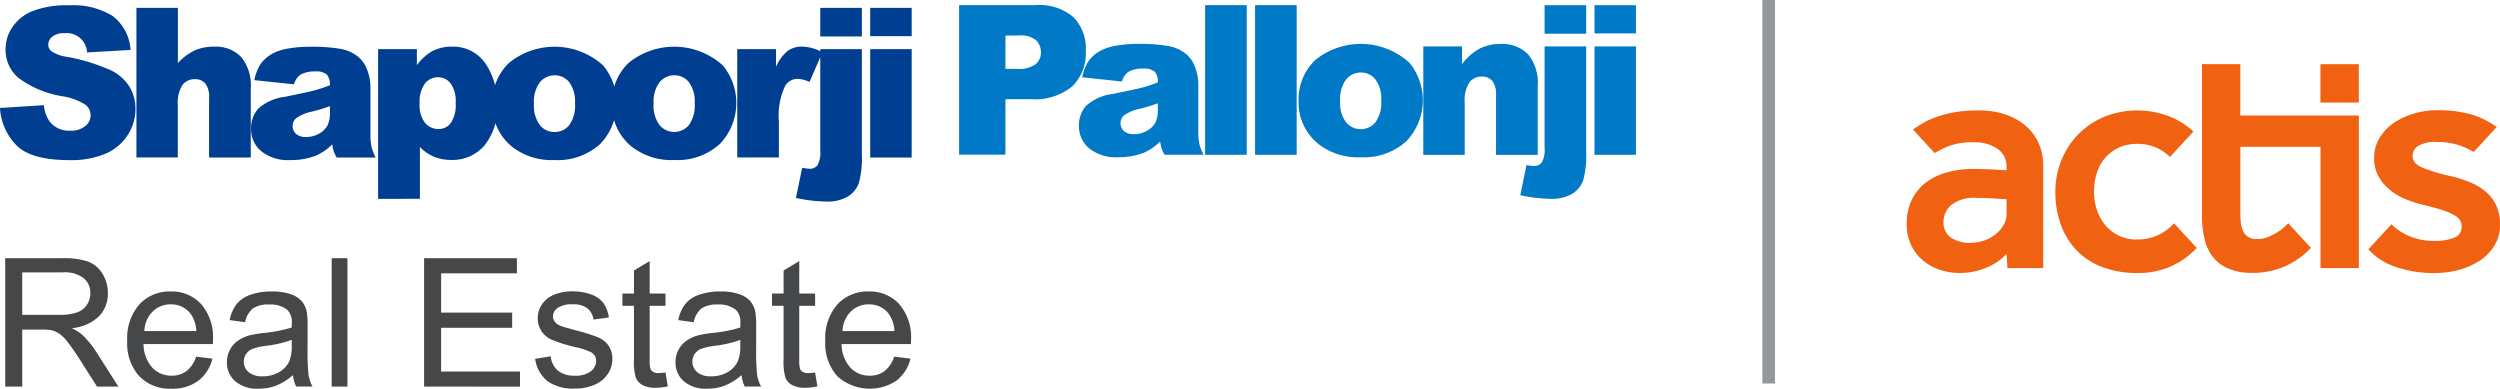 <svg xmlns="http://www.w3.org/2000/svg" width="197.886" height="30.767" viewBox="0 0 197.886 30.767">
  <g id="Group_21233" data-name="Group 21233" transform="translate(-322.002 -282.254)">
    <g id="Group_21231" data-name="Group 21231">
      <g id="Group_21230" data-name="Group 21230">
        <g id="Group_21228" data-name="Group 21228">
          <path id="Path_21172" data-name="Path 21172" d="M322.415,312.855V302.69h4.506a6.012,6.012,0,0,1,2.067.274,2.259,2.259,0,0,1,1.13.967,2.885,2.885,0,0,1,.423,1.533,2.551,2.551,0,0,1-.7,1.823,3.536,3.536,0,0,1-2.162.943,3.458,3.458,0,0,1,.81.506,6.991,6.991,0,0,1,1.117,1.352l1.768,2.767h-1.692l-1.345-2.115q-.59-.916-.971-1.4a3.048,3.048,0,0,0-.683-.679,1.969,1.969,0,0,0-.613-.27,4.05,4.05,0,0,0-.749-.05h-1.56v4.515Zm1.345-5.679h2.891a4.306,4.306,0,0,0,1.442-.191,1.531,1.531,0,0,0,.791-.61,1.651,1.651,0,0,0,.27-.911,1.513,1.513,0,0,0-.523-1.186,2.455,2.455,0,0,0-1.654-.465H323.76Z" fill="#464749"/>
          <path id="Path_21173" data-name="Path 21173" d="M337.53,310.483l1.29.16a3.156,3.156,0,0,1-1.13,1.754,3.4,3.4,0,0,1-2.109.624,3.37,3.37,0,0,1-2.562-.995,3.885,3.885,0,0,1-.946-2.79,4.068,4.068,0,0,1,.957-2.885,3.239,3.239,0,0,1,2.482-1.026,3.148,3.148,0,0,1,2.413,1,4,4,0,0,1,.936,2.829c0,.074,0,.185-.007.333h-5.491a2.83,2.83,0,0,0,.686,1.858,2.043,2.043,0,0,0,1.539.645,1.907,1.907,0,0,0,1.172-.361,2.4,2.4,0,0,0,.77-1.151m-4.1-2.017h4.111a2.5,2.5,0,0,0-.471-1.394,1.914,1.914,0,0,0-1.546-.721,1.98,1.98,0,0,0-1.445.576,2.273,2.273,0,0,0-.649,1.539" fill="#464749"/>
          <path id="Path_21174" data-name="Path 21174" d="M345.191,311.947a4.647,4.647,0,0,1-1.334.831,3.858,3.858,0,0,1-1.377.243,2.674,2.674,0,0,1-1.865-.593,1.954,1.954,0,0,1-.651-1.515,2.01,2.01,0,0,1,.245-.987,2.05,2.05,0,0,1,.646-.719,3.046,3.046,0,0,1,.9-.408,8.816,8.816,0,0,1,1.11-.188,11.424,11.424,0,0,0,2.225-.43c.005-.171.008-.279.008-.326a1.375,1.375,0,0,0-.355-1.075,2.09,2.09,0,0,0-1.421-.422,2.2,2.2,0,0,0-1.3.308,1.894,1.894,0,0,0-.62,1.092l-1.22-.166a3.023,3.023,0,0,1,.547-1.266,2.4,2.4,0,0,1,1.1-.741,4.894,4.894,0,0,1,1.67-.26,4.45,4.45,0,0,1,1.533.221,2.045,2.045,0,0,1,.867.559,1.959,1.959,0,0,1,.388.849,7.11,7.11,0,0,1,.062,1.151v1.664a17.7,17.7,0,0,0,.08,2.2,2.766,2.766,0,0,0,.315.883h-1.3a2.625,2.625,0,0,1-.25-.907m-.1-2.788a9.126,9.126,0,0,1-2.038.471,4.748,4.748,0,0,0-1.089.25,1.089,1.089,0,0,0-.492.406,1.1,1.1,0,0,0,.205,1.424,1.623,1.623,0,0,0,1.105.333,2.576,2.576,0,0,0,1.283-.315,1.95,1.95,0,0,0,.825-.863,3.019,3.019,0,0,0,.2-1.248Z" fill="#464749"/>
          <rect id="Rectangle_4871" data-name="Rectangle 4871" width="1.248" height="10.165" transform="translate(348.256 302.69)" fill="#464749"/>
          <path id="Path_21175" data-name="Path 21175" d="M355.571,312.855V302.69h7.349v1.2h-6V307h5.623V308.2h-5.623v3.46h6.241v1.2Z" fill="#464749"/>
          <path id="Path_21176" data-name="Path 21176" d="M364.356,310.657l1.234-.2a1.722,1.722,0,0,0,.579,1.138,2.021,2.021,0,0,0,1.328.395,1.95,1.95,0,0,0,1.275-.35,1.048,1.048,0,0,0,.417-.822.757.757,0,0,0-.368-.665,5.4,5.4,0,0,0-1.276-.423,11.613,11.613,0,0,1-1.9-.6,1.817,1.817,0,0,1-1.078-1.688,1.905,1.905,0,0,1,.225-.913,2.022,2.022,0,0,1,.614-.7,2.559,2.559,0,0,1,.794-.364,3.785,3.785,0,0,1,1.078-.149,4.248,4.248,0,0,1,1.522.25,2.06,2.06,0,0,1,.967.676,2.639,2.639,0,0,1,.43,1.14l-1.22.167a1.342,1.342,0,0,0-.482-.889,1.774,1.774,0,0,0-1.127-.318,2.05,2.05,0,0,0-1.228.284.831.831,0,0,0-.367.666.689.689,0,0,0,.153.437,1.089,1.089,0,0,0,.478.332q.188.07,1.1.32a15.354,15.354,0,0,1,1.848.578,1.884,1.884,0,0,1,.821.656,1.831,1.831,0,0,1,.3,1.067,2.1,2.1,0,0,1-.364,1.176,2.344,2.344,0,0,1-1.051.852,3.8,3.8,0,0,1-1.552.3,3.465,3.465,0,0,1-2.188-.6,2.769,2.769,0,0,1-.96-1.768" fill="#464749"/>
          <path id="Path_21177" data-name="Path 21177" d="M374.679,311.738l.181,1.1a4.7,4.7,0,0,1-.944.11,2.136,2.136,0,0,1-1.053-.214,1.211,1.211,0,0,1-.527-.566,4.451,4.451,0,0,1-.153-1.473v-4.236h-.915v-.971h.915v-1.823l1.242-.749v2.572h1.254v.971h-1.254v4.306a2.143,2.143,0,0,0,.066.686.518.518,0,0,0,.214.243.833.833,0,0,0,.427.09,3.95,3.95,0,0,0,.547-.049" fill="#464749"/>
          <path id="Path_21178" data-name="Path 21178" d="M380.7,311.947a4.646,4.646,0,0,1-1.334.831,3.858,3.858,0,0,1-1.377.243,2.674,2.674,0,0,1-1.865-.593,1.954,1.954,0,0,1-.651-1.515,2.009,2.009,0,0,1,.245-.987,2.048,2.048,0,0,1,.645-.719,3.063,3.063,0,0,1,.9-.408,8.817,8.817,0,0,1,1.11-.188,11.424,11.424,0,0,0,2.225-.43c0-.171.007-.279.007-.326a1.378,1.378,0,0,0-.354-1.075,2.09,2.09,0,0,0-1.421-.422,2.2,2.2,0,0,0-1.3.308,1.894,1.894,0,0,0-.62,1.092l-1.22-.166a3.024,3.024,0,0,1,.547-1.266,2.4,2.4,0,0,1,1.1-.741,4.894,4.894,0,0,1,1.67-.26,4.45,4.45,0,0,1,1.533.221,2.046,2.046,0,0,1,.867.559,1.971,1.971,0,0,1,.388.849,7.11,7.11,0,0,1,.062,1.151v1.664a17.7,17.7,0,0,0,.08,2.2,2.766,2.766,0,0,0,.315.883h-1.3a2.626,2.626,0,0,1-.25-.907m-.1-2.788a9.14,9.14,0,0,1-2.038.471,4.748,4.748,0,0,0-1.089.25,1.083,1.083,0,0,0-.492.406,1.1,1.1,0,0,0,.2,1.424,1.626,1.626,0,0,0,1.106.333,2.576,2.576,0,0,0,1.283-.315,1.95,1.95,0,0,0,.825-.863,3.019,3.019,0,0,0,.2-1.248Z" fill="#464749"/>
          <path id="Path_21179" data-name="Path 21179" d="M386.522,311.738l.18,1.1a4.691,4.691,0,0,1-.943.11,2.14,2.14,0,0,1-1.054-.214,1.2,1.2,0,0,1-.526-.566,4.451,4.451,0,0,1-.153-1.473v-4.236h-.916v-.971h.916v-1.823l1.241-.749v2.572h1.255v.971h-1.255v4.306a2.173,2.173,0,0,0,.066.686.521.521,0,0,0,.215.243.828.828,0,0,0,.426.09,3.963,3.963,0,0,0,.548-.049" fill="#464749"/>
          <path id="Path_21180" data-name="Path 21180" d="M392.783,310.483l1.29.16a3.151,3.151,0,0,1-1.13,1.754,3.829,3.829,0,0,1-4.67-.371,3.886,3.886,0,0,1-.947-2.79,4.068,4.068,0,0,1,.957-2.885,3.242,3.242,0,0,1,2.483-1.026,3.148,3.148,0,0,1,2.413,1,4,4,0,0,1,.936,2.829c0,.074,0,.185-.007.333h-5.491a2.819,2.819,0,0,0,.686,1.858,2.041,2.041,0,0,0,1.539.645,1.907,1.907,0,0,0,1.172-.361,2.391,2.391,0,0,0,.769-1.151m-4.1-2.017H392.8a2.5,2.5,0,0,0-.471-1.394,1.915,1.915,0,0,0-1.546-.721,1.982,1.982,0,0,0-1.446.576,2.276,2.276,0,0,0-.648,1.539" fill="#464749"/>
        </g>
        <g id="Group_21229" data-name="Group 21229">
          <path id="Path_21181" data-name="Path 21181" d="M390.882,286.142h3.283v8.581h-3.283Zm0-3.265h3.283v2.239h-3.283Zm-3.952,3.265h3.292v8.322a7.655,7.655,0,0,1-.23,2.257,2.1,2.1,0,0,1-.85,1.072,3.206,3.206,0,0,1-1.775.414,12.285,12.285,0,0,1-2.363-.285l.493-2.391a3.342,3.342,0,0,0,.581.08.742.742,0,0,0,.636-.287,2.052,2.052,0,0,0,.216-1.141Zm0-3.265h3.293v2.262H386.93Zm-6.572,3.265h3.069v1.4a3.431,3.431,0,0,1,.915-1.255,1.928,1.928,0,0,1,1.165-.344,3.46,3.46,0,0,1,1.589.453l-1.014,2.344a2.546,2.546,0,0,0-.919-.243,1.142,1.142,0,0,0-1,.531,5.437,5.437,0,0,0-.51,2.815v2.876h-3.294Zm-6.62,4.306a2.57,2.57,0,0,0,.466,1.7,1.512,1.512,0,0,0,2.327.007,2.665,2.665,0,0,0,.458-1.736,2.547,2.547,0,0,0-.46-1.662,1.433,1.433,0,0,0-1.137-.543,1.49,1.49,0,0,0-1.187.551,2.583,2.583,0,0,0-.467,1.686m-3.29.008a4.3,4.3,0,0,1,1.321-3.236,5.729,5.729,0,0,1,7.46.222,4.682,4.682,0,0,1-.254,6.21,5,5,0,0,1-3.625,1.264,5.08,5.08,0,0,1-3.337-1.05,4.219,4.219,0,0,1-1.565-3.41m-6.182-.008a2.588,2.588,0,0,0,.464,1.7,1.462,1.462,0,0,0,1.168.55,1.445,1.445,0,0,0,1.16-.543,2.653,2.653,0,0,0,.458-1.736,2.559,2.559,0,0,0-.458-1.662,1.433,1.433,0,0,0-1.137-.543,1.491,1.491,0,0,0-1.187.551,2.577,2.577,0,0,0-.468,1.686m-3.29.008a4.3,4.3,0,0,1,1.323-3.236,5.726,5.726,0,0,1,7.458.222,4.68,4.68,0,0,1-.255,6.21,5,5,0,0,1-3.624,1.264,5.081,5.081,0,0,1-3.337-1.05,4.219,4.219,0,0,1-1.565-3.41m-5.759,0a2.258,2.258,0,0,0,.425,1.512,1.37,1.37,0,0,0,1.078.494,1.192,1.192,0,0,0,.961-.473,2.557,2.557,0,0,0,.389-1.605,2.384,2.384,0,0,0-.4-1.531,1.226,1.226,0,0,0-.984-.49,1.323,1.323,0,0,0-1.05.495,2.457,2.457,0,0,0-.415,1.6m-3.291,7.534V286.142H355v1.269a4.066,4.066,0,0,1,1.169-1.083,3.3,3.3,0,0,1,1.587-.381,3.088,3.088,0,0,1,2.661,1.318,5.491,5.491,0,0,1,.936,3.258,4.7,4.7,0,0,1-1.023,3.268,3.348,3.348,0,0,1-2.587,1.125,3.622,3.622,0,0,1-1.384-.256,3.325,3.325,0,0,1-1.118-.771v4.1Zm-3.816-7.341a14.389,14.389,0,0,1-1.409.43,3.219,3.219,0,0,0-1.263.525.84.84,0,0,0-.007,1.241,1.158,1.158,0,0,0,.8.246,2.054,2.054,0,0,0,1.019-.265,1.646,1.646,0,0,0,.67-.652,2.186,2.186,0,0,0,.194-1Zm-2.845-1.729-3.132-.33a3.5,3.5,0,0,1,.509-1.3,2.823,2.823,0,0,1,.965-.82,4,4,0,0,1,1.24-.388,10.127,10.127,0,0,1,1.708-.137,13.65,13.65,0,0,1,2.369.164,3.065,3.065,0,0,1,1.494.692,2.444,2.444,0,0,1,.662,1.029,3.776,3.776,0,0,1,.241,1.273V292.9a4.655,4.655,0,0,0,.077.949,4.056,4.056,0,0,0,.335.877h-3.081a3.193,3.193,0,0,1-.242-.5,3.787,3.787,0,0,1-.112-.546,4.184,4.184,0,0,1-1.282.886,5.307,5.307,0,0,1-2.023.357,3.385,3.385,0,0,1-2.328-.712,2.246,2.246,0,0,1-.793-1.751,2.3,2.3,0,0,1,.572-1.609,3.84,3.84,0,0,1,2.112-.935c1.231-.251,2.03-.423,2.395-.522a11.832,11.832,0,0,0,1.159-.392,1.167,1.167,0,0,0-.246-.85,1.268,1.268,0,0,0-.884-.243,2.291,2.291,0,0,0-1.206.26,1.424,1.424,0,0,0-.509.758M332.8,282.877h3.283v4.363a4.426,4.426,0,0,1,1.328-.993,3.72,3.72,0,0,1,1.567-.3,2.777,2.777,0,0,1,2.109.815,3.556,3.556,0,0,1,.765,2.506v5.455h-3.3V290a1.722,1.722,0,0,0-.3-1.14,1.057,1.057,0,0,0-.837-.338,1.187,1.187,0,0,0-.967.453,2.623,2.623,0,0,0-.371,1.623v4.122H332.8ZM322,290.8l3.475-.22a2.647,2.647,0,0,0,.462,1.3,1.917,1.917,0,0,0,1.61.717,1.789,1.789,0,0,0,1.208-.368,1.062,1.062,0,0,0,.019-1.677,4.666,4.666,0,0,0-1.874-.686,7.936,7.936,0,0,1-3.425-1.437,2.894,2.894,0,0,1-1.031-2.287,3.088,3.088,0,0,1,.528-1.726,3.513,3.513,0,0,1,1.587-1.278,7.443,7.443,0,0,1,2.908-.462,5.921,5.921,0,0,1,3.452.843,3.654,3.654,0,0,1,1.418,2.687l-3.443.2a1.61,1.61,0,0,0-1.788-1.524,1.461,1.461,0,0,0-.964.27.832.832,0,0,0-.319.659.664.664,0,0,0,.263.508,2.96,2.96,0,0,0,1.226.435,15.132,15.132,0,0,1,3.43,1.049,3.586,3.586,0,0,1,1.509,1.313,3.345,3.345,0,0,1,.473,1.754,3.764,3.764,0,0,1-.631,2.1,3.908,3.908,0,0,1-1.759,1.459,7.056,7.056,0,0,1-2.845.5q-3.014,0-4.174-1.164A4.589,4.589,0,0,1,322,290.8" fill="#003e92"/>
          <path id="Path_21182" data-name="Path 21182" d="M448.212,285.929h3.281v8.58h-3.281Zm0-3.266h3.281V284.9h-3.281Zm-3.949,3.266h3.292v8.32a7.633,7.633,0,0,1-.231,2.257,2.107,2.107,0,0,1-.849,1.073,3.2,3.2,0,0,1-1.777.413,12.321,12.321,0,0,1-2.361-.285l.492-2.39a3.288,3.288,0,0,0,.583.08.736.736,0,0,0,.631-.287,2.009,2.009,0,0,0,.22-1.141Zm0-3.266h3.292v2.261h-3.292Zm-9.6,3.266h3.062v1.4a4.526,4.526,0,0,1,1.384-1.223,3.663,3.663,0,0,1,1.707-.37,2.807,2.807,0,0,1,2.136.815,3.543,3.543,0,0,1,.768,2.508v5.455h-3.3v-4.718a1.743,1.743,0,0,0-.3-1.143,1.067,1.067,0,0,0-.841-.337,1.186,1.186,0,0,0-.965.454,2.624,2.624,0,0,0-.371,1.623v4.121H434.66Zm-6.583,4.3a2.583,2.583,0,0,0,.464,1.7,1.51,1.51,0,0,0,2.328.008,2.672,2.672,0,0,0,.461-1.737,2.538,2.538,0,0,0-.463-1.661,1.43,1.43,0,0,0-1.136-.544,1.487,1.487,0,0,0-1.186.553,2.572,2.572,0,0,0-.468,1.683m-3.29.01a4.3,4.3,0,0,1,1.322-3.236,5.719,5.719,0,0,1,7.459.221,4.689,4.689,0,0,1-.254,6.211,5.01,5.01,0,0,1-3.624,1.264,5.078,5.078,0,0,1-3.338-1.053,4.213,4.213,0,0,1-1.565-3.407m-3.442-7.58h3.292v11.846h-3.292Zm-3.956,0h3.292v11.846h-3.292Zm-3.747,7.772q-.676.244-1.408.43a3.264,3.264,0,0,0-1.267.524.846.846,0,0,0-.005,1.242,1.152,1.152,0,0,0,.8.244,2.033,2.033,0,0,0,1.018-.265,1.633,1.633,0,0,0,.671-.65,2.169,2.169,0,0,0,.194-1Zm-2.844-1.729-3.135-.331a3.526,3.526,0,0,1,.511-1.3,2.768,2.768,0,0,1,.963-.818,4.017,4.017,0,0,1,1.241-.39,10,10,0,0,1,1.708-.139,13.372,13.372,0,0,1,2.372.167,3.079,3.079,0,0,1,1.492.692,2.445,2.445,0,0,1,.662,1.03,3.812,3.812,0,0,1,.239,1.273v3.789a4.668,4.668,0,0,0,.078.951,4.2,4.2,0,0,0,.336.876h-3.081a3.045,3.045,0,0,1-.241-.505,4,4,0,0,1-.113-.545,4.24,4.24,0,0,1-1.281.886,5.294,5.294,0,0,1-2.025.358,3.388,3.388,0,0,1-2.327-.712,2.258,2.258,0,0,1-.792-1.752,2.3,2.3,0,0,1,.569-1.609,3.854,3.854,0,0,1,2.112-.937c1.234-.249,2.032-.421,2.4-.522a11.125,11.125,0,0,0,1.157-.391,1.158,1.158,0,0,0-.248-.849,1.272,1.272,0,0,0-.881-.242,2.252,2.252,0,0,0-1.2.259,1.4,1.4,0,0,0-.51.758m-9.22-.994h.9a2.273,2.273,0,0,0,1.483-.367,1.188,1.188,0,0,0,.426-.94,1.329,1.329,0,0,0-.368-.945,1.919,1.919,0,0,0-1.4-.389h-1.04Zm-3.667-5.049h6.07a4.14,4.14,0,0,1,2.97.947,3.545,3.545,0,0,1,.987,2.688,3.67,3.67,0,0,1-1.076,2.8,4.661,4.661,0,0,1-3.285,1.011h-2v4.395h-3.667Z" fill="#0079c7"/>
        </g>
      </g>
    </g>
    <g id="Group_21232" data-name="Group 21232">
      <rect id="Rectangle_4872" data-name="Rectangle 4872" width="3.037" height="3.037" transform="translate(505.674 287.335)" fill="#f16112"/>
      <path id="Path_21183" data-name="Path 21183" d="M499.332,291.4v-4.07H496.3v12.022a7.712,7.712,0,0,0,.206,1.84,3.62,3.62,0,0,0,.682,1.428,3.078,3.078,0,0,0,1.248.913,4.532,4.532,0,0,0,1.779.318,6.32,6.32,0,0,0,2.7-.537,6.5,6.5,0,0,0,2.007-1.441l-1.8-1.955a3.738,3.738,0,0,1-1.261.939,2.384,2.384,0,0,1-1.534.293c-.835-.188-.991-.967-.991-2v-5.275h6.343v9.6h3.036V291.4Z" fill="#f16112"/>
      <path id="Path_21184" data-name="Path 21184" d="M518.794,297.458a4.591,4.591,0,0,0-1.261-.772,9.748,9.748,0,0,0-1.659-.514,13.128,13.128,0,0,1-2.2-.682q-.708-.321-.708-.888a.958.958,0,0,1,.425-.785,2.6,2.6,0,0,1,1.505-.321,5.4,5.4,0,0,1,1.878.3,5.965,5.965,0,0,1,1.034.487l1.817-1.971a6.482,6.482,0,0,0-2.014-1,9.618,9.618,0,0,0-2.715-.334,6.4,6.4,0,0,0-1.788.257,5.661,5.661,0,0,0-1.6.734,3.866,3.866,0,0,0-1.145,1.183,2.994,2.994,0,0,0-.437,1.609,2.9,2.9,0,0,0,.373,1.505,3.815,3.815,0,0,0,.952,1.081,4.861,4.861,0,0,0,1.248.707,11,11,0,0,0,1.287.412,16.125,16.125,0,0,1,1.6.437,4.937,4.937,0,0,1,.926.412.948.948,0,0,1,.541.9.875.875,0,0,1-.592.849,3.989,3.989,0,0,1-1.57.257,4.9,4.9,0,0,1-1.968-.373,4.545,4.545,0,0,1-1.429-.939l-1.827,1.981a5.109,5.109,0,0,0,2.188,1.4,9.261,9.261,0,0,0,3.062.476,7.148,7.148,0,0,0,1.994-.271,5.569,5.569,0,0,0,1.647-.759,3.7,3.7,0,0,0,1.119-1.2,3.085,3.085,0,0,0,.412-1.583,3.651,3.651,0,0,0-.283-1.505A3.174,3.174,0,0,0,518.794,297.458Z" fill="#f16112"/>
      <path id="Path_21185" data-name="Path 21185" d="M492.821,300.862a3.852,3.852,0,0,1-1.647.348,3.157,3.157,0,0,1-2.586-1.21,3.694,3.694,0,0,1-.631-1.209,4.622,4.622,0,0,1-.206-1.364,4.964,4.964,0,0,1,.206-1.415,3.381,3.381,0,0,1,.631-1.21,3.248,3.248,0,0,1,1.068-.836,3.357,3.357,0,0,1,1.518-.322,3.634,3.634,0,0,1,1.6.335,3.711,3.711,0,0,1,.991.7l1.857-2.014a6.3,6.3,0,0,0-1.767-1.142,7.042,7.042,0,0,0-5.314-.013,6.19,6.19,0,0,0-3.371,3.436,6.533,6.533,0,0,0-.476,2.483,7.513,7.513,0,0,0,.438,2.625,5.708,5.708,0,0,0,1.261,2.032,5.529,5.529,0,0,0,2.033,1.313,7.67,7.67,0,0,0,2.753.463,6.32,6.32,0,0,0,2.7-.541,6.5,6.5,0,0,0,2.007-1.441l-1.8-1.955A3.738,3.738,0,0,1,492.821,300.862Z" fill="#f16112"/>
      <path id="Path_21186" data-name="Path 21186" d="M483.377,293.606a3.94,3.94,0,0,0-1.029-1.39,4.83,4.83,0,0,0-1.609-.9,6.455,6.455,0,0,0-2.1-.321,11.154,11.154,0,0,0-1.891.141,8.881,8.881,0,0,0-1.428.361,6.308,6.308,0,0,0-1.081.488q-.459.268-.817.524l1.714,1.859a9.939,9.939,0,0,1,1.033-.517,5.258,5.258,0,0,1,2.058-.334,3.164,3.164,0,0,1,1.879.514,1.647,1.647,0,0,1,.72,1.415v.284l-.952-.052q-.411-.025-.849-.039c-.292-.008-.557-.012-.8-.012a7.744,7.744,0,0,0-2.161.283,4.79,4.79,0,0,0-1.673.836,3.811,3.811,0,0,0-1.08,1.364,4.219,4.219,0,0,0-.387,1.84,3.859,3.859,0,0,0,.374,1.749,3.532,3.532,0,0,0,.978,1.223,4.166,4.166,0,0,0,1.338.707,4.869,4.869,0,0,0,1.479.232,5.291,5.291,0,0,0,2.239-.463,4.163,4.163,0,0,0,1.492-1.055l.078,1.132h2.83v-8.106A4.292,4.292,0,0,0,483.377,293.606Zm-2.548,5.6a1.684,1.684,0,0,1-.244.875,2.651,2.651,0,0,1-.63.721,3.131,3.131,0,0,1-1.93.669,2.6,2.6,0,0,1-1.635-.438,1.456,1.456,0,0,1-.553-1.209,1.8,1.8,0,0,1,.592-1.325,2.911,2.911,0,0,1,2.059-.579q.282,0,.682.013t.759.038c.291.018.592.035.9.052Z" fill="#f16112"/>
    </g>
    <line id="Line_363" data-name="Line 363" y2="30.356" transform="translate(462.002 282.254)" fill="none" stroke="#95989b" stroke-miterlimit="10" stroke-width="1"/>
  </g>
</svg>
